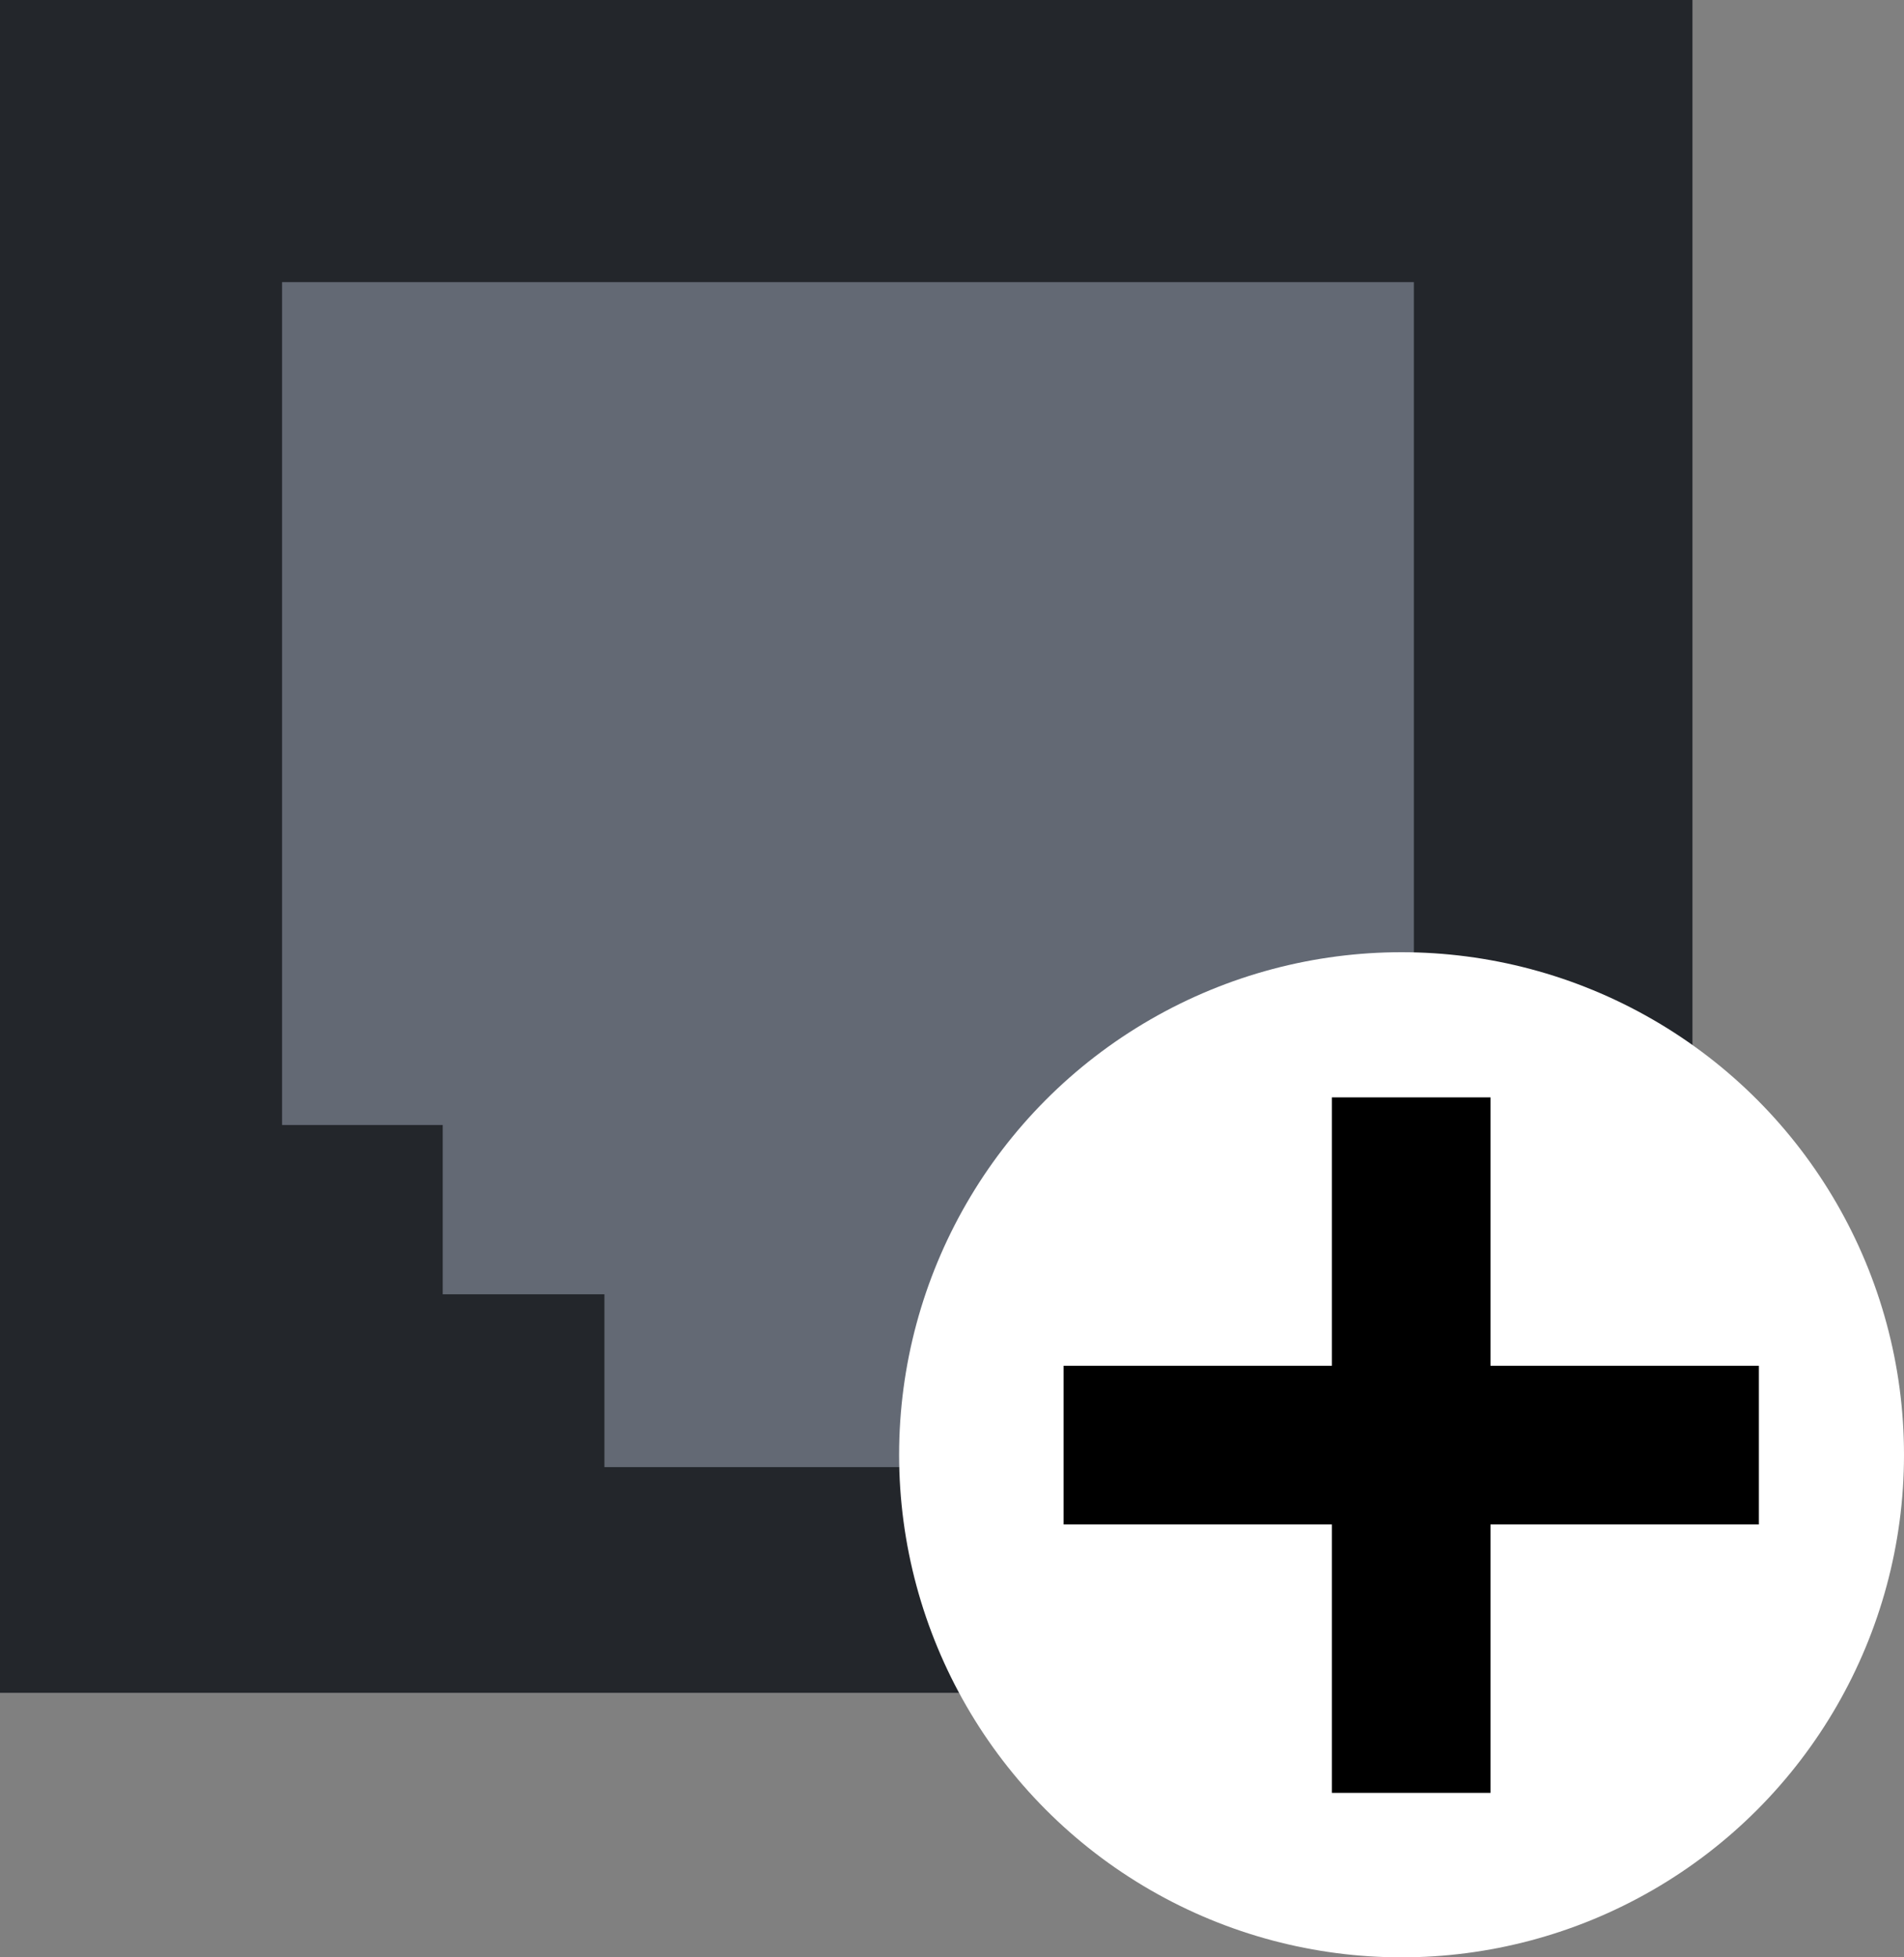 <svg id="Component_21_3" data-name="Component 21 – 3" xmlns="http://www.w3.org/2000/svg" width="36" height="37" viewBox="0 0 36 37">
  <rect x="0" y="0" width="36" height="37" fill="#808080" stroke="none"/>
  <g id="Group_148" data-name="Group 148" transform="translate(-676 -365.5)">
    <g id="Group_2" data-name="Group 2" transform="translate(676 365.5)">
      <rect id="Rectangle_8" data-name="Rectangle 8" width="32" height="32" fill="#23262b"/>
      <path id="Union_1" data-name="Union 1" d="M6.095,22.4V19.133H3.038v-3.2H0V0H21.4V15.934H18.362v3.2H16.3V22.4Z" transform="translate(5.333 5.333)" fill="#636974"/>
    </g>
  </g>
  <circle id="Ellipse_13" data-name="Ellipse 13" cx="9.5" cy="9.5" r="9.5" transform="translate(17 18)" fill="#fff"/>
  <line id="Line_44" data-name="Line 44" y2="13.147" transform="translate(26.682 20.744)" fill="none" stroke="#000" stroke-width="3"/>
  <line id="Line_45" data-name="Line 45" y2="13.146" transform="translate(33.256 27.317) rotate(90)" fill="none" stroke="#000" stroke-width="3"/>
</svg>
